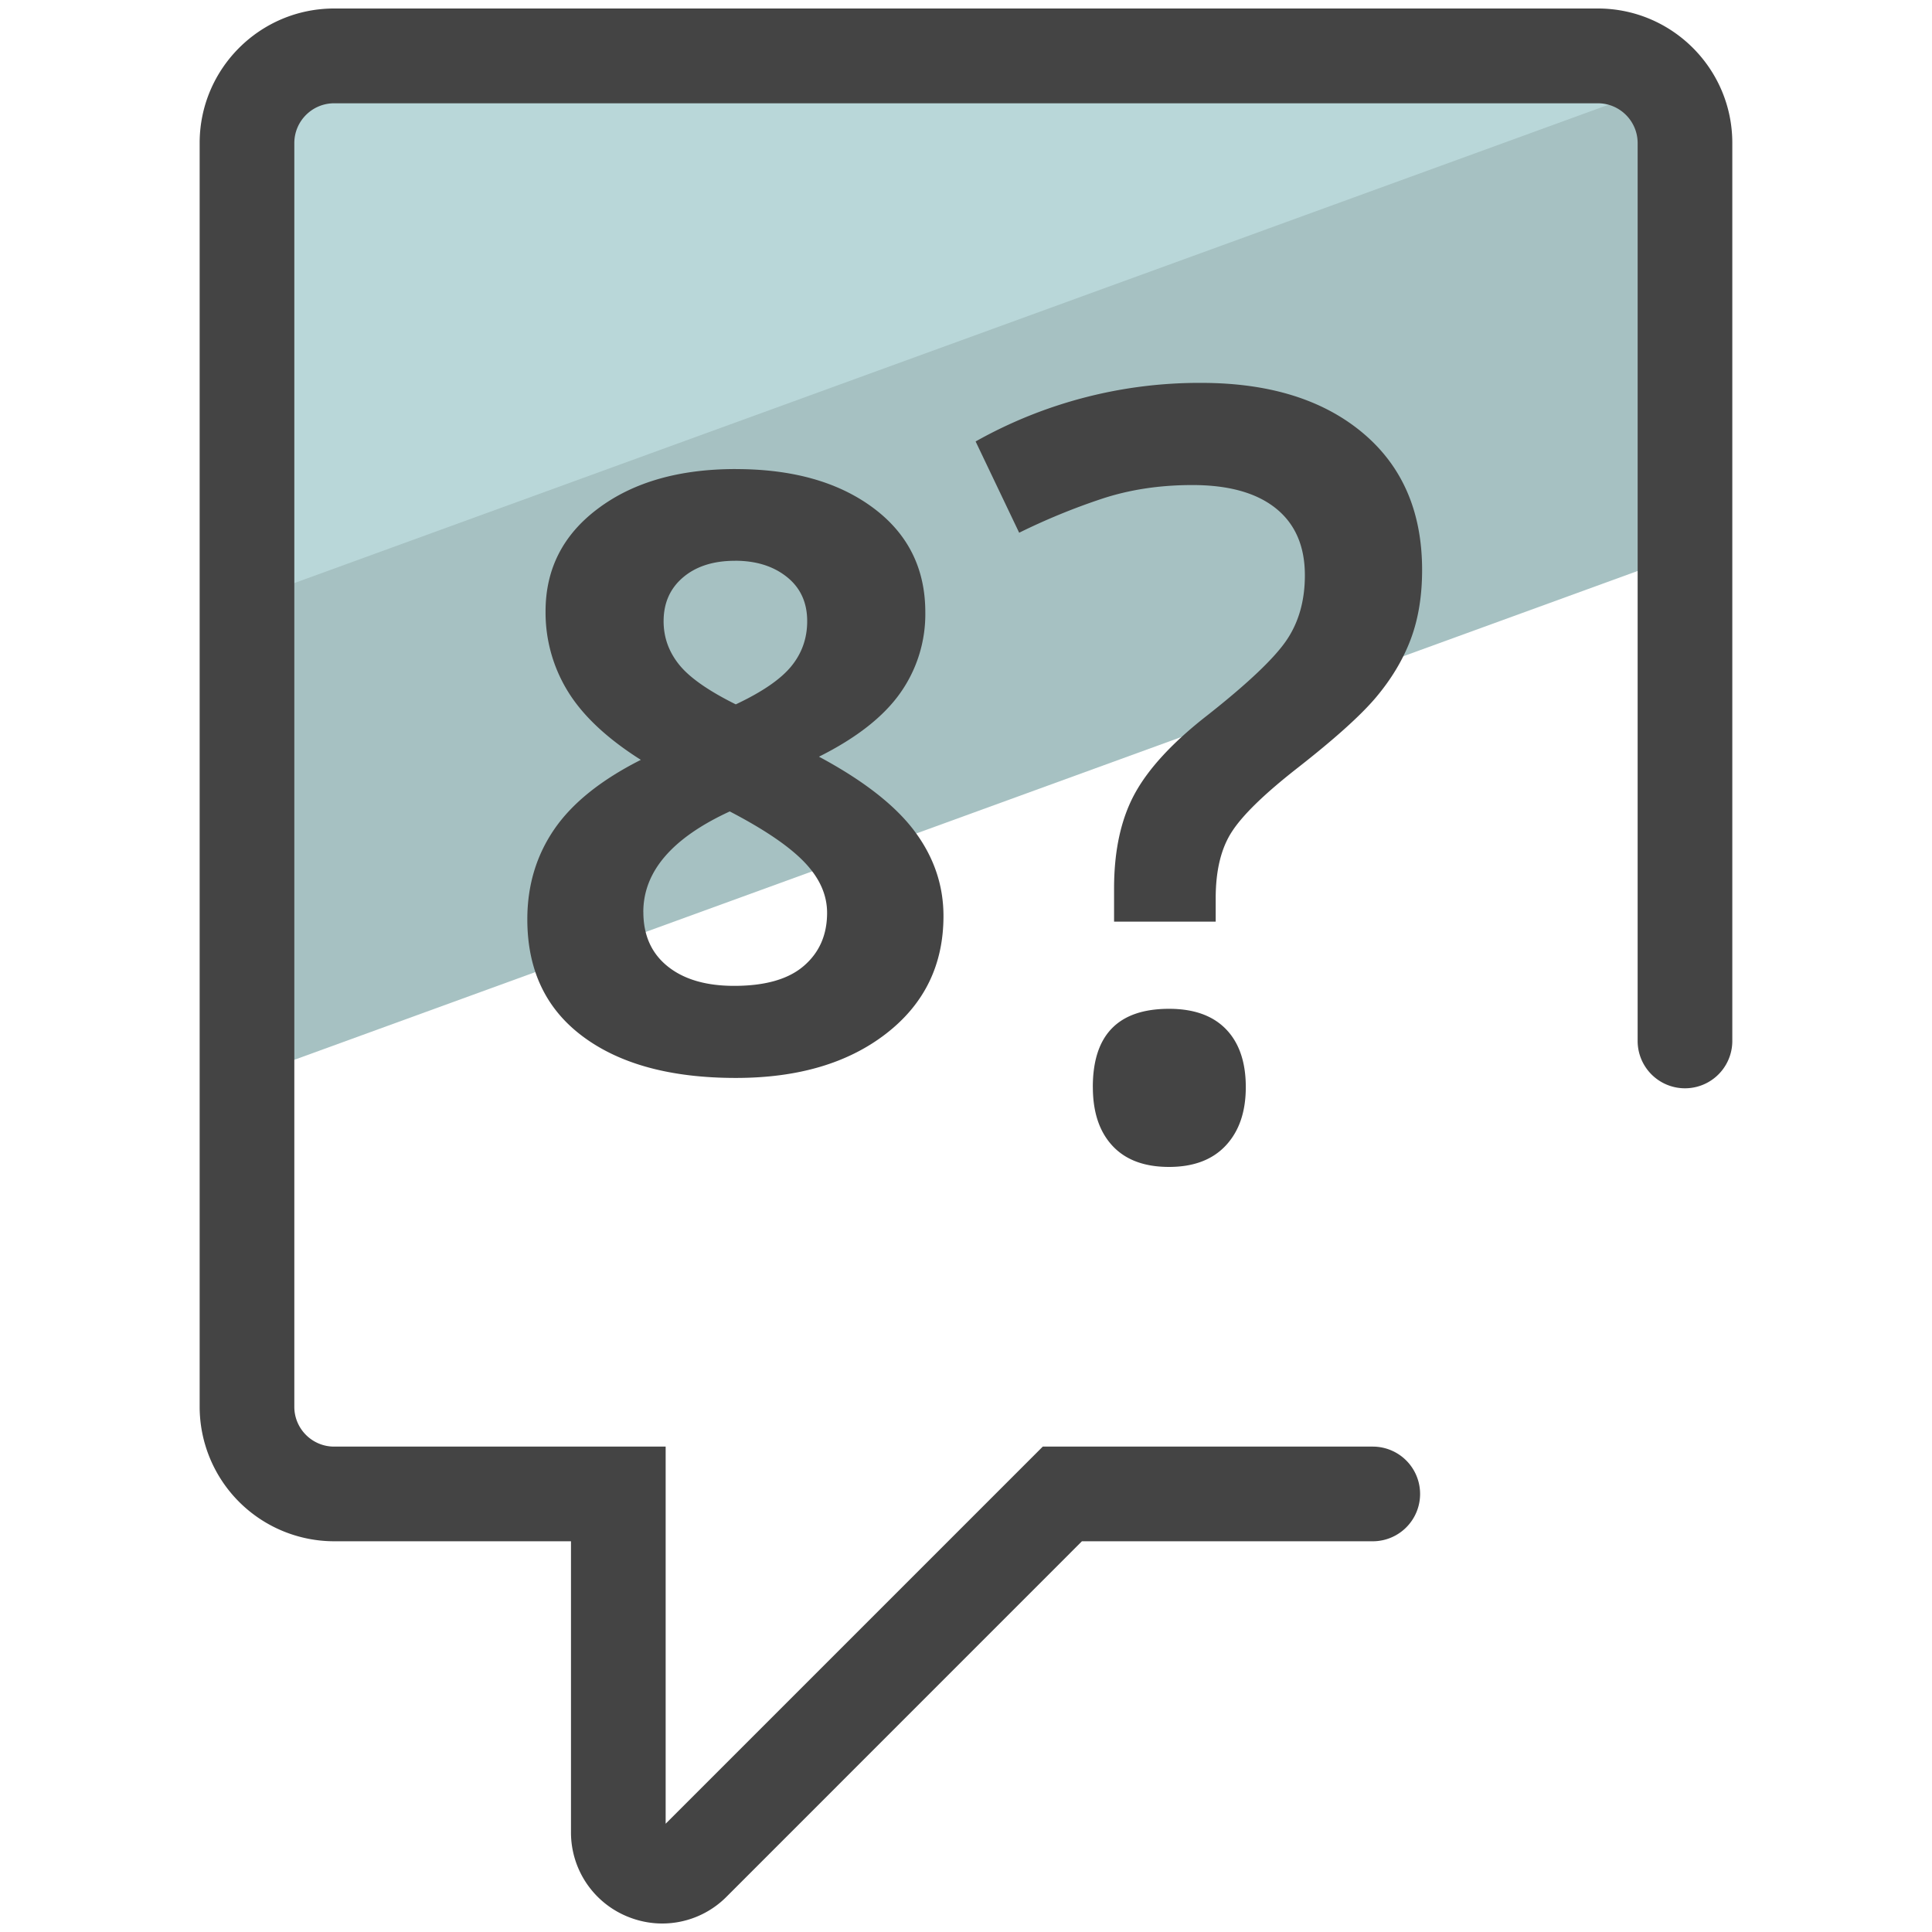 <svg xmlns="http://www.w3.org/2000/svg" version="1" viewBox="0 0 50 50"><path fill="#A6C1C2" d="M43.608 14.33V3.7a2.256 2.256 0 0 0-2.256-2.256H8.647A2.256 2.256 0 0 0 6.39 3.702v24.172L43.61 14.33z"/><path fill="#B9D7D9" d="M43.025 2.202a2.242 2.242 0 0 0-1.673-.755H8.647A2.256 2.256 0 0 0 6.39 3.703v11.833L43.026 2.202z"/><path fill="#444" d="M17.137 49.78c-.304 0-.61-.06-.905-.182a2.35 2.35 0 0 1-1.455-2.18v-7.53h-6.13a3.484 3.484 0 0 1-3.48-3.48V3.7c0-1.92 1.56-3.48 3.48-3.48h32.705c1.92 0 3.48 1.56 3.48 3.48v23.24a1.225 1.225 0 0 1-2.45 0V3.703c0-.568-.462-1.03-1.03-1.03H8.647c-.568 0-1.03.462-1.03 1.03v32.705c0 .568.462 1.03 1.03 1.03h8.58v9.76l9.76-9.76h8.54a1.225 1.225 0 0 1 0 2.45H28l-9.198 9.2a2.344 2.344 0 0 1-1.665.692z"/><path fill="#444" d="M19.043 12.14c1.47 0 2.654.334 3.554 1.003s1.35 1.57 1.35 2.703a3.53 3.53 0 0 1-.652 2.094c-.434.612-1.134 1.16-2.1 1.643 1.148.616 1.972 1.258 2.472 1.926s.75 1.4.75 2.198c0 1.26-.492 2.273-1.48 3.04s-2.284 1.15-3.894 1.15c-1.68 0-3-.358-3.958-1.072-.96-.714-1.438-1.725-1.438-3.034 0-.875.233-1.652.698-2.33s1.213-1.278 2.24-1.796c-.874-.553-1.504-1.144-1.89-1.774a3.89 3.89 0 0 1-.576-2.068c0-1.1.454-1.988 1.364-2.666.91-.68 2.096-1.018 3.56-1.018zM16.65 23.603c0 .602.21 1.07.63 1.407s.993.504 1.72.504c.806 0 1.408-.173 1.807-.52.4-.346.598-.803.598-1.37 0-.47-.198-.908-.593-1.317-.395-.41-1.038-.845-1.926-1.307-1.49.686-2.237 1.554-2.237 2.603zm2.372-9.09c-.553 0-1 .14-1.338.424s-.51.663-.51 1.14c0 .42.136.795.405 1.128.268.332.757.674 1.463 1.024.686-.323 1.165-.652 1.438-.988.274-.336.41-.724.41-1.165 0-.483-.175-.864-.525-1.144-.35-.28-.797-.42-1.343-.42zm9.81 9.34v-.86c0-.983.18-1.802.537-2.455.357-.653.983-1.33 1.878-2.026 1.065-.84 1.75-1.494 2.06-1.96.31-.464.463-1.02.463-1.663 0-.753-.25-1.33-.75-1.732-.502-.403-1.222-.604-2.162-.604-.85 0-1.637.12-2.362.362a16.81 16.81 0 0 0-2.12.872l-1.127-2.362a11.813 11.813 0 0 1 5.837-1.516c1.754 0 3.145.43 4.174 1.288 1.03.86 1.544 2.044 1.544 3.556 0 .67-.098 1.268-.295 1.792s-.495 1.022-.893 1.496-1.085 1.09-2.06 1.852c-.832.653-1.39 1.194-1.67 1.624-.283.43-.424 1.006-.424 1.73v.605h-2.63zm-.55 4.28c0-1.35.658-2.025 1.973-2.025.644 0 1.136.177 1.476.53s.51.852.51 1.496c0 .635-.17 1.138-.516 1.51-.344.37-.834.556-1.47.556s-1.122-.18-1.462-.544-.51-.87-.51-1.522z"/></svg>